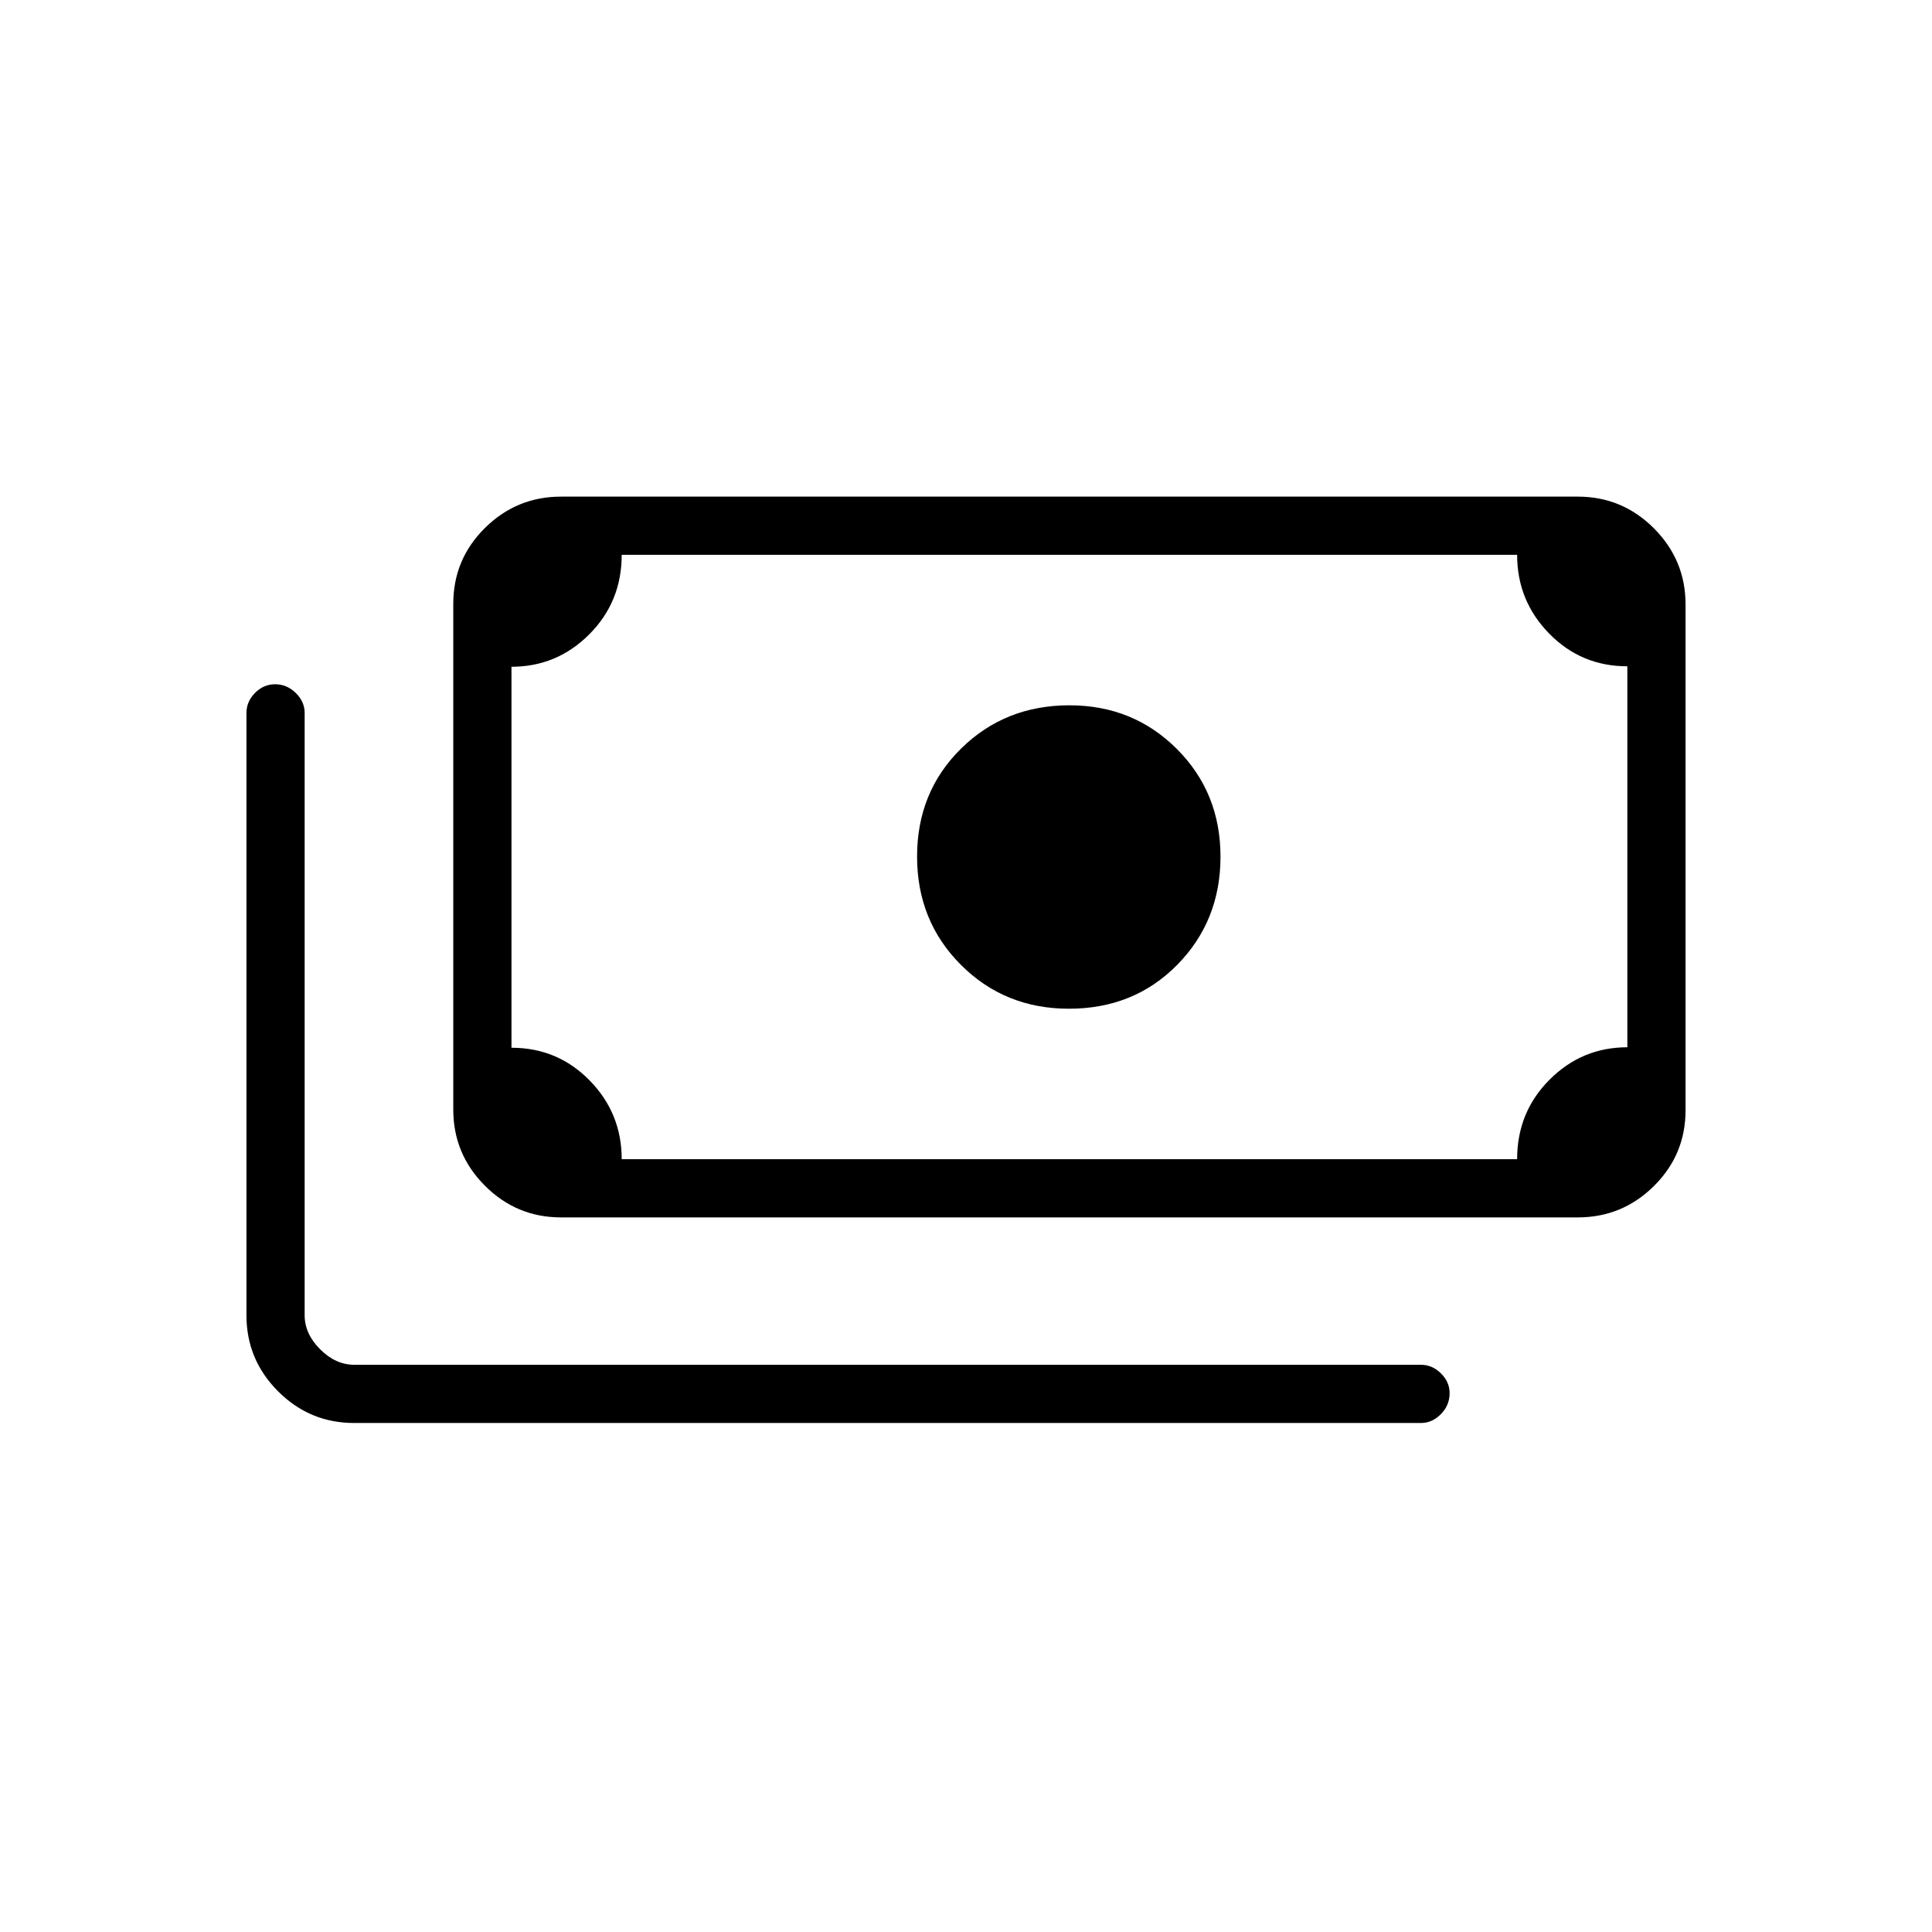 <svg xmlns="http://www.w3.org/2000/svg" height="20" viewBox="0 -960 960 960" width="20"><path d="M531.13-458.77q-31.86 0-53.65-21.79t-21.79-53.84q0-32.06 21.83-53.6t53.89-21.54q31.64 0 53.35 21.68 21.7 21.69 21.7 53.54 0 31.86-21.47 53.7-21.48 21.85-53.86 21.85ZM278.77-355.08q-22.09 0-37.81-15.74-15.73-15.74-15.73-37.85v-251.3q0-22.11 15.73-37.68 15.72-15.58 37.81-15.58H784q22.08 0 37.81 15.74 15.73 15.75 15.73 37.85v251.3q0 22.11-15.73 37.69-15.73 15.57-37.81 15.57H278.77ZM308.92-384h444.93q0-23.35 16.08-39.48 16.09-16.14 38.69-16.14v-189.3q-22.94 0-38.85-16.27-15.92-16.26-15.92-39.12H308.92q0 23.35-16.09 39.48-16.08 16.14-38.68 16.14v189.31q22.93 0 38.85 16.26 15.92 16.27 15.92 39.12Zm397.12 131.08H176q-22.08 0-37.81-15.73-15.73-15.73-15.73-37.81v-299.27q0-5.63 4.24-9.95 4.24-4.32 10.04-4.32 5.8 0 10.22 4.32 4.42 4.32 4.42 9.95v299.27q0 9.23 7.7 16.92 7.69 7.69 16.92 7.69h530.04q5.63 0 9.95 4.27 4.32 4.27 4.32 9.82 0 5.99-4.32 10.41-4.32 4.43-9.95 4.43ZM278.77-384h-24.62v-300.31h24.62q-10 0-17.31 7.31-7.31 7.31-7.31 17.31v251.07q0 10 7.31 17.31 7.31 7.31 17.31 7.31Z"/></svg>